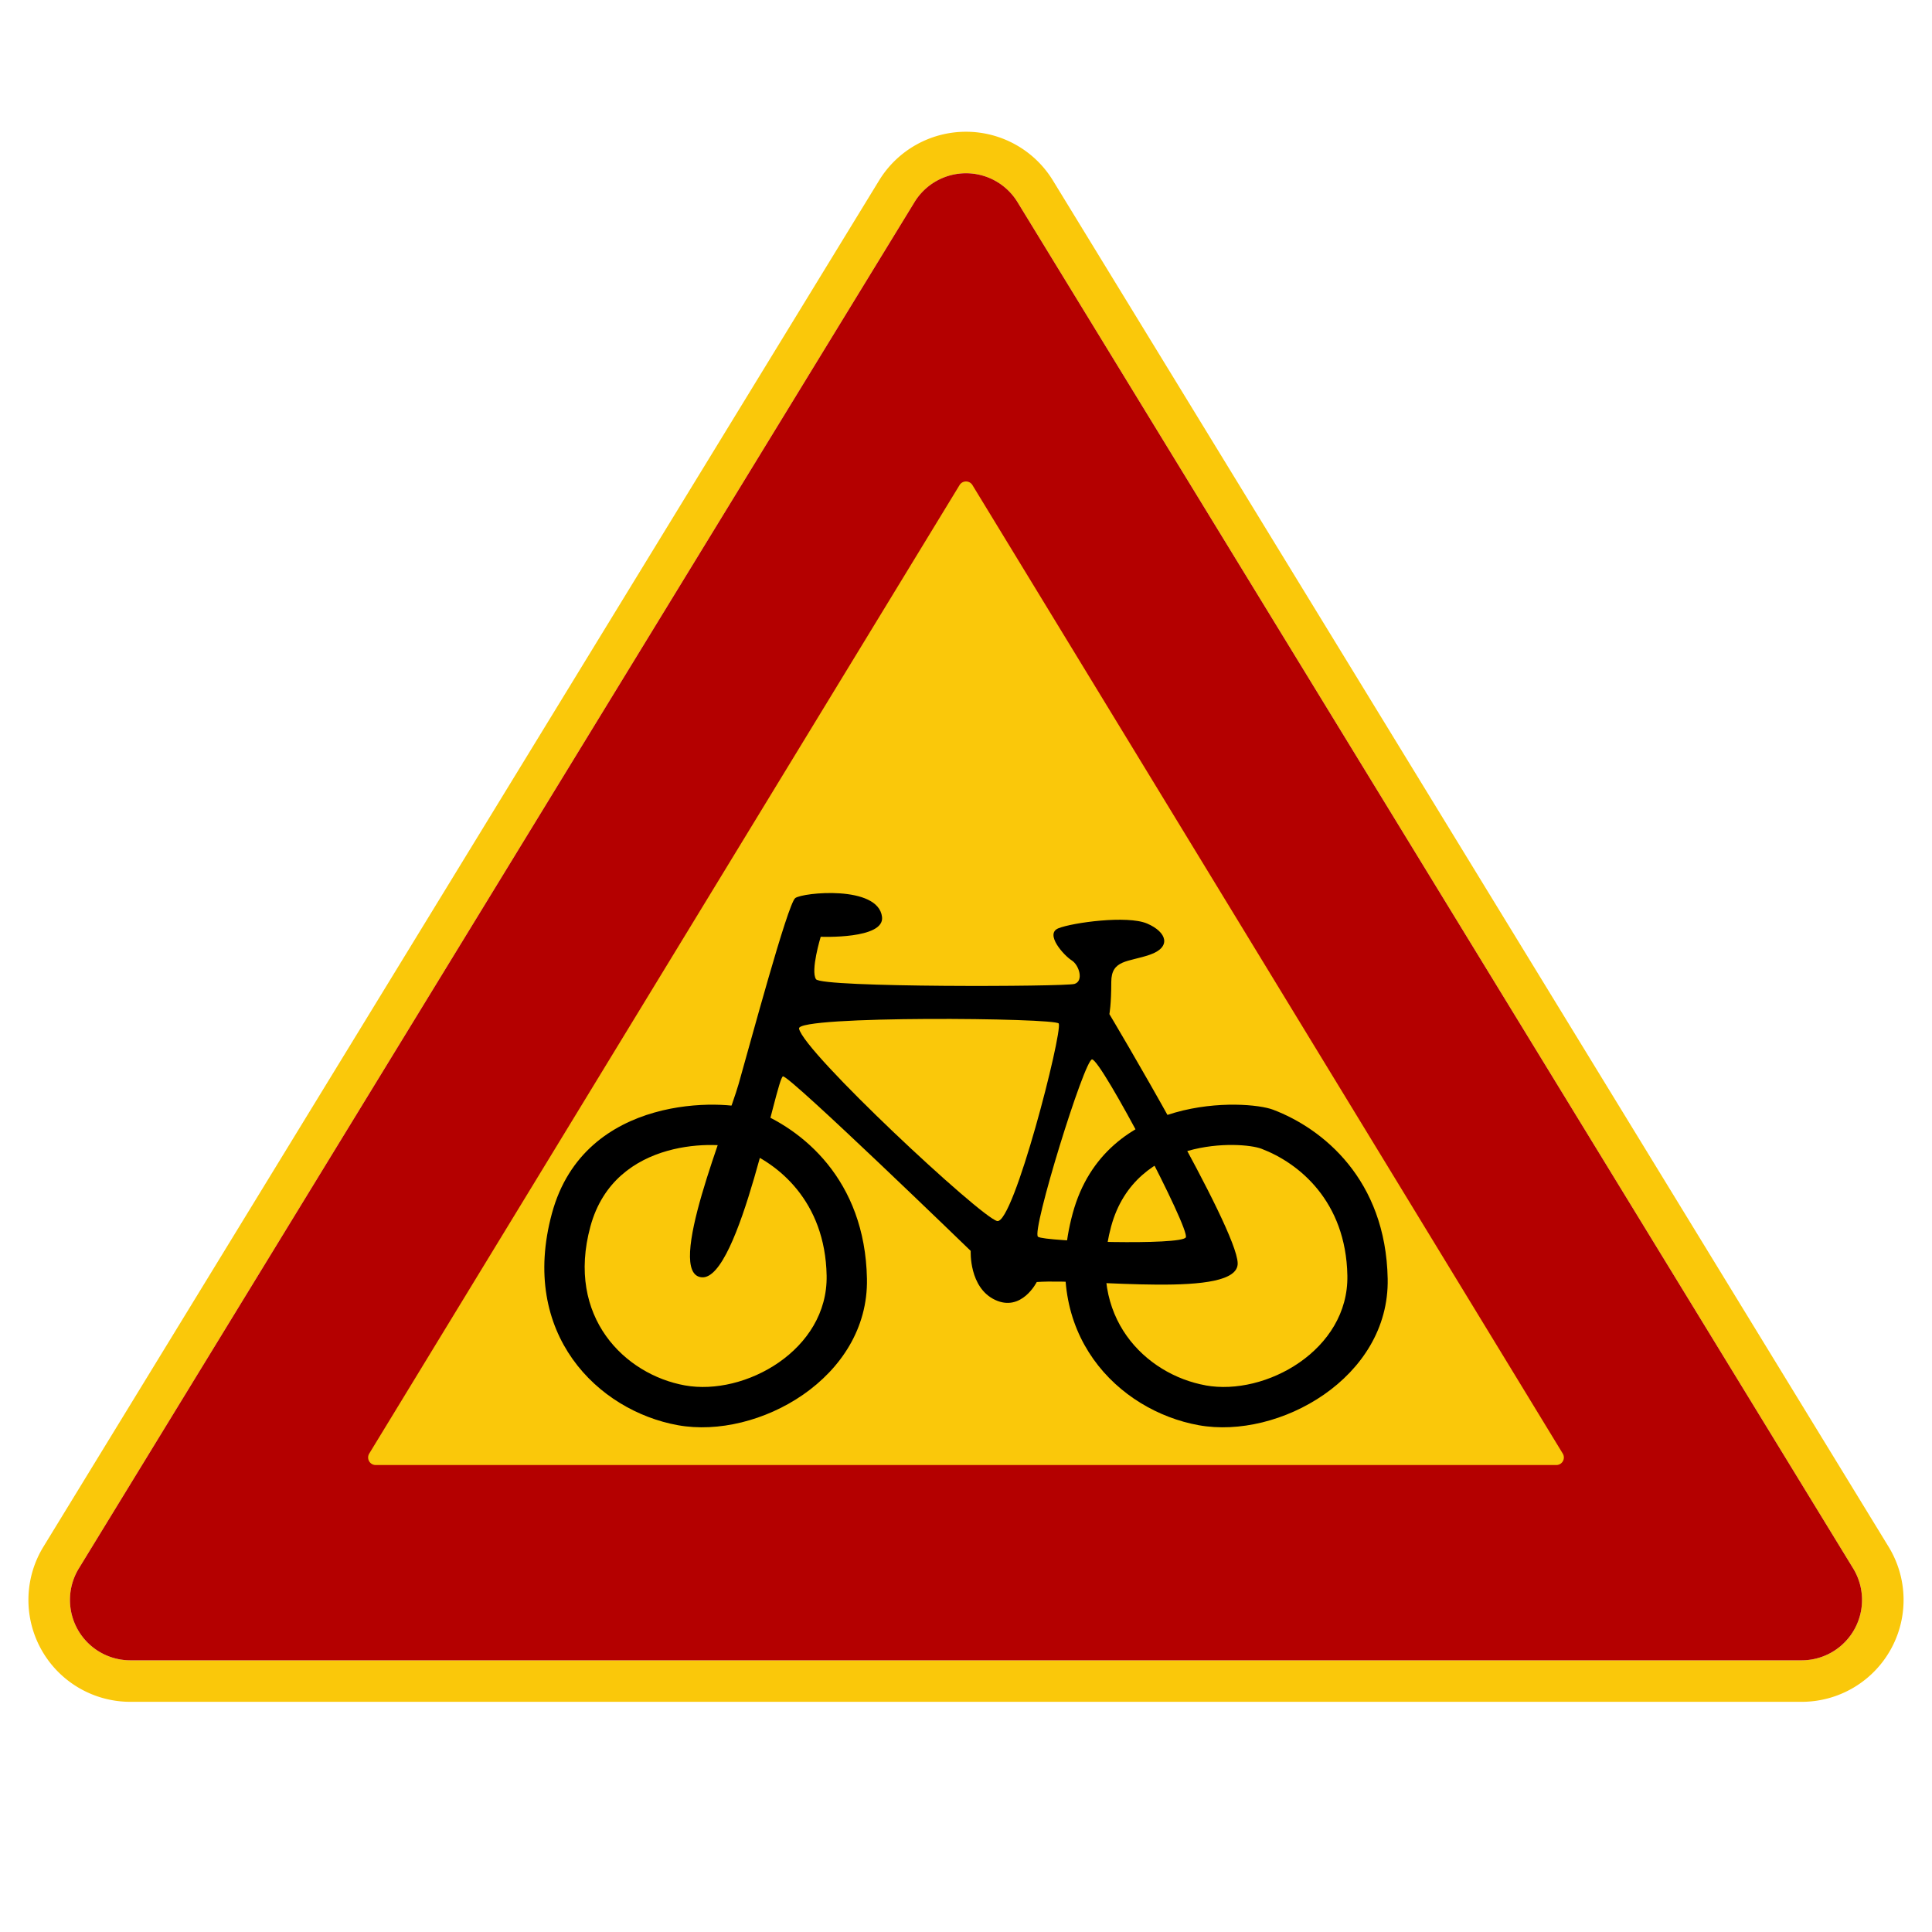 <svg id="Decal" xmlns="http://www.w3.org/2000/svg" viewBox="0 0 2048 2048"><defs><style>.cls-1{fill:#fac80a;}.cls-2{fill:#b40000;}</style></defs><g id="Yellow_Outline_Margin_" data-name="Yellow Outline (Margin)"><path class="cls-1" d="M1024,183.66a64,64,0,0,1,54.6,30.61l885.83,1448.34a64,64,0,0,1-54.6,97.39H138.17a64,64,0,0,1-54.6-97.39L969.4,214.27a64,64,0,0,1,54.6-30.61m0-44a108,108,0,0,0-92.13,51.65L46,1639.65A108,108,0,0,0,138.17,1804H1909.83A108,108,0,0,0,2002,1639.65L1116.13,191.31A108,108,0,0,0,1024,139.66Z"/></g><g id="Red_Triangle" data-name="Red Triangle"><path class="cls-2" d="M138.17,1760a64,64,0,0,1-54.6-97.39L969.4,214.27a64,64,0,0,1,109.2,0l885.83,1448.34a64,64,0,0,1-54.6,97.39Z"/></g><g id="Yellow_Triangle" data-name="Yellow Triangle"><path class="cls-1" d="M398.25,1553a8,8,0,0,1-6.84-12.16L1017.17,514.21a8,8,0,0,1,13.66,0l625.76,1026.63a8,8,0,0,1-6.84,12.16Z"/></g><g id="Bicycle"><path id="Frame" d="M1176,1075s2-10,2-34,18-21,41-29,18-24-3-33-79-1-94,5,6,29,14,34,13,22,3,25-268,4-274-5,5-45,5-45,67.8,2.84,65-21c-4-34-84-26-92-20s-48,155-60,197-79,202-39,205,79-212,86-213,199,185,199,185-2,39,26,52,44-19,44-19c56-4,214,18,213-20S1176,1075,1176,1075Zm-119,219.33c-17.33-4-205.25-179.08-210-204-2.67-14,272.89-11.43,275.33-5.33C1126.33,1095,1074.33,1298.33,1057,1294.33Zm200,17.34c-4.67,8.66-149.33,4.66-156.67-.67s49.35-188.53,57.34-188C1167.67,1123.67,1261.67,1303,1257,1311.67Z"/><g id="Wheels"><path id="Front" d="M797.43,1176.31c-28.06-10.63-177.63-18-212.36,109.93s48.75,209.21,133.56,224.54S921,1460.81,919,1355.54,850.19,1196.3,797.43,1176.31ZM726,1468.58c-63.61-11.49-126.21-72.45-100.17-168.4s138.23-90.42,159.27-82.45c39.57,15,89.66,55.47,91.16,134.42S789.58,1480.08,726,1468.58Z"/><path id="Back" d="M1471,1355.54c-2-105.28-68.78-159.24-121.54-179.23-28.06-10.63-177.63-18-212.36,109.93s48.75,209.21,133.56,224.54S1473,1460.81,1471,1355.54Zm-193,113c-63.61-11.49-126.21-72.45-100.17-168.4s138.23-90.42,159.27-82.45c39.57,15,89.66,55.47,91.16,134.42S1341.58,1480.08,1278,1468.58Z"/></g></g></svg>